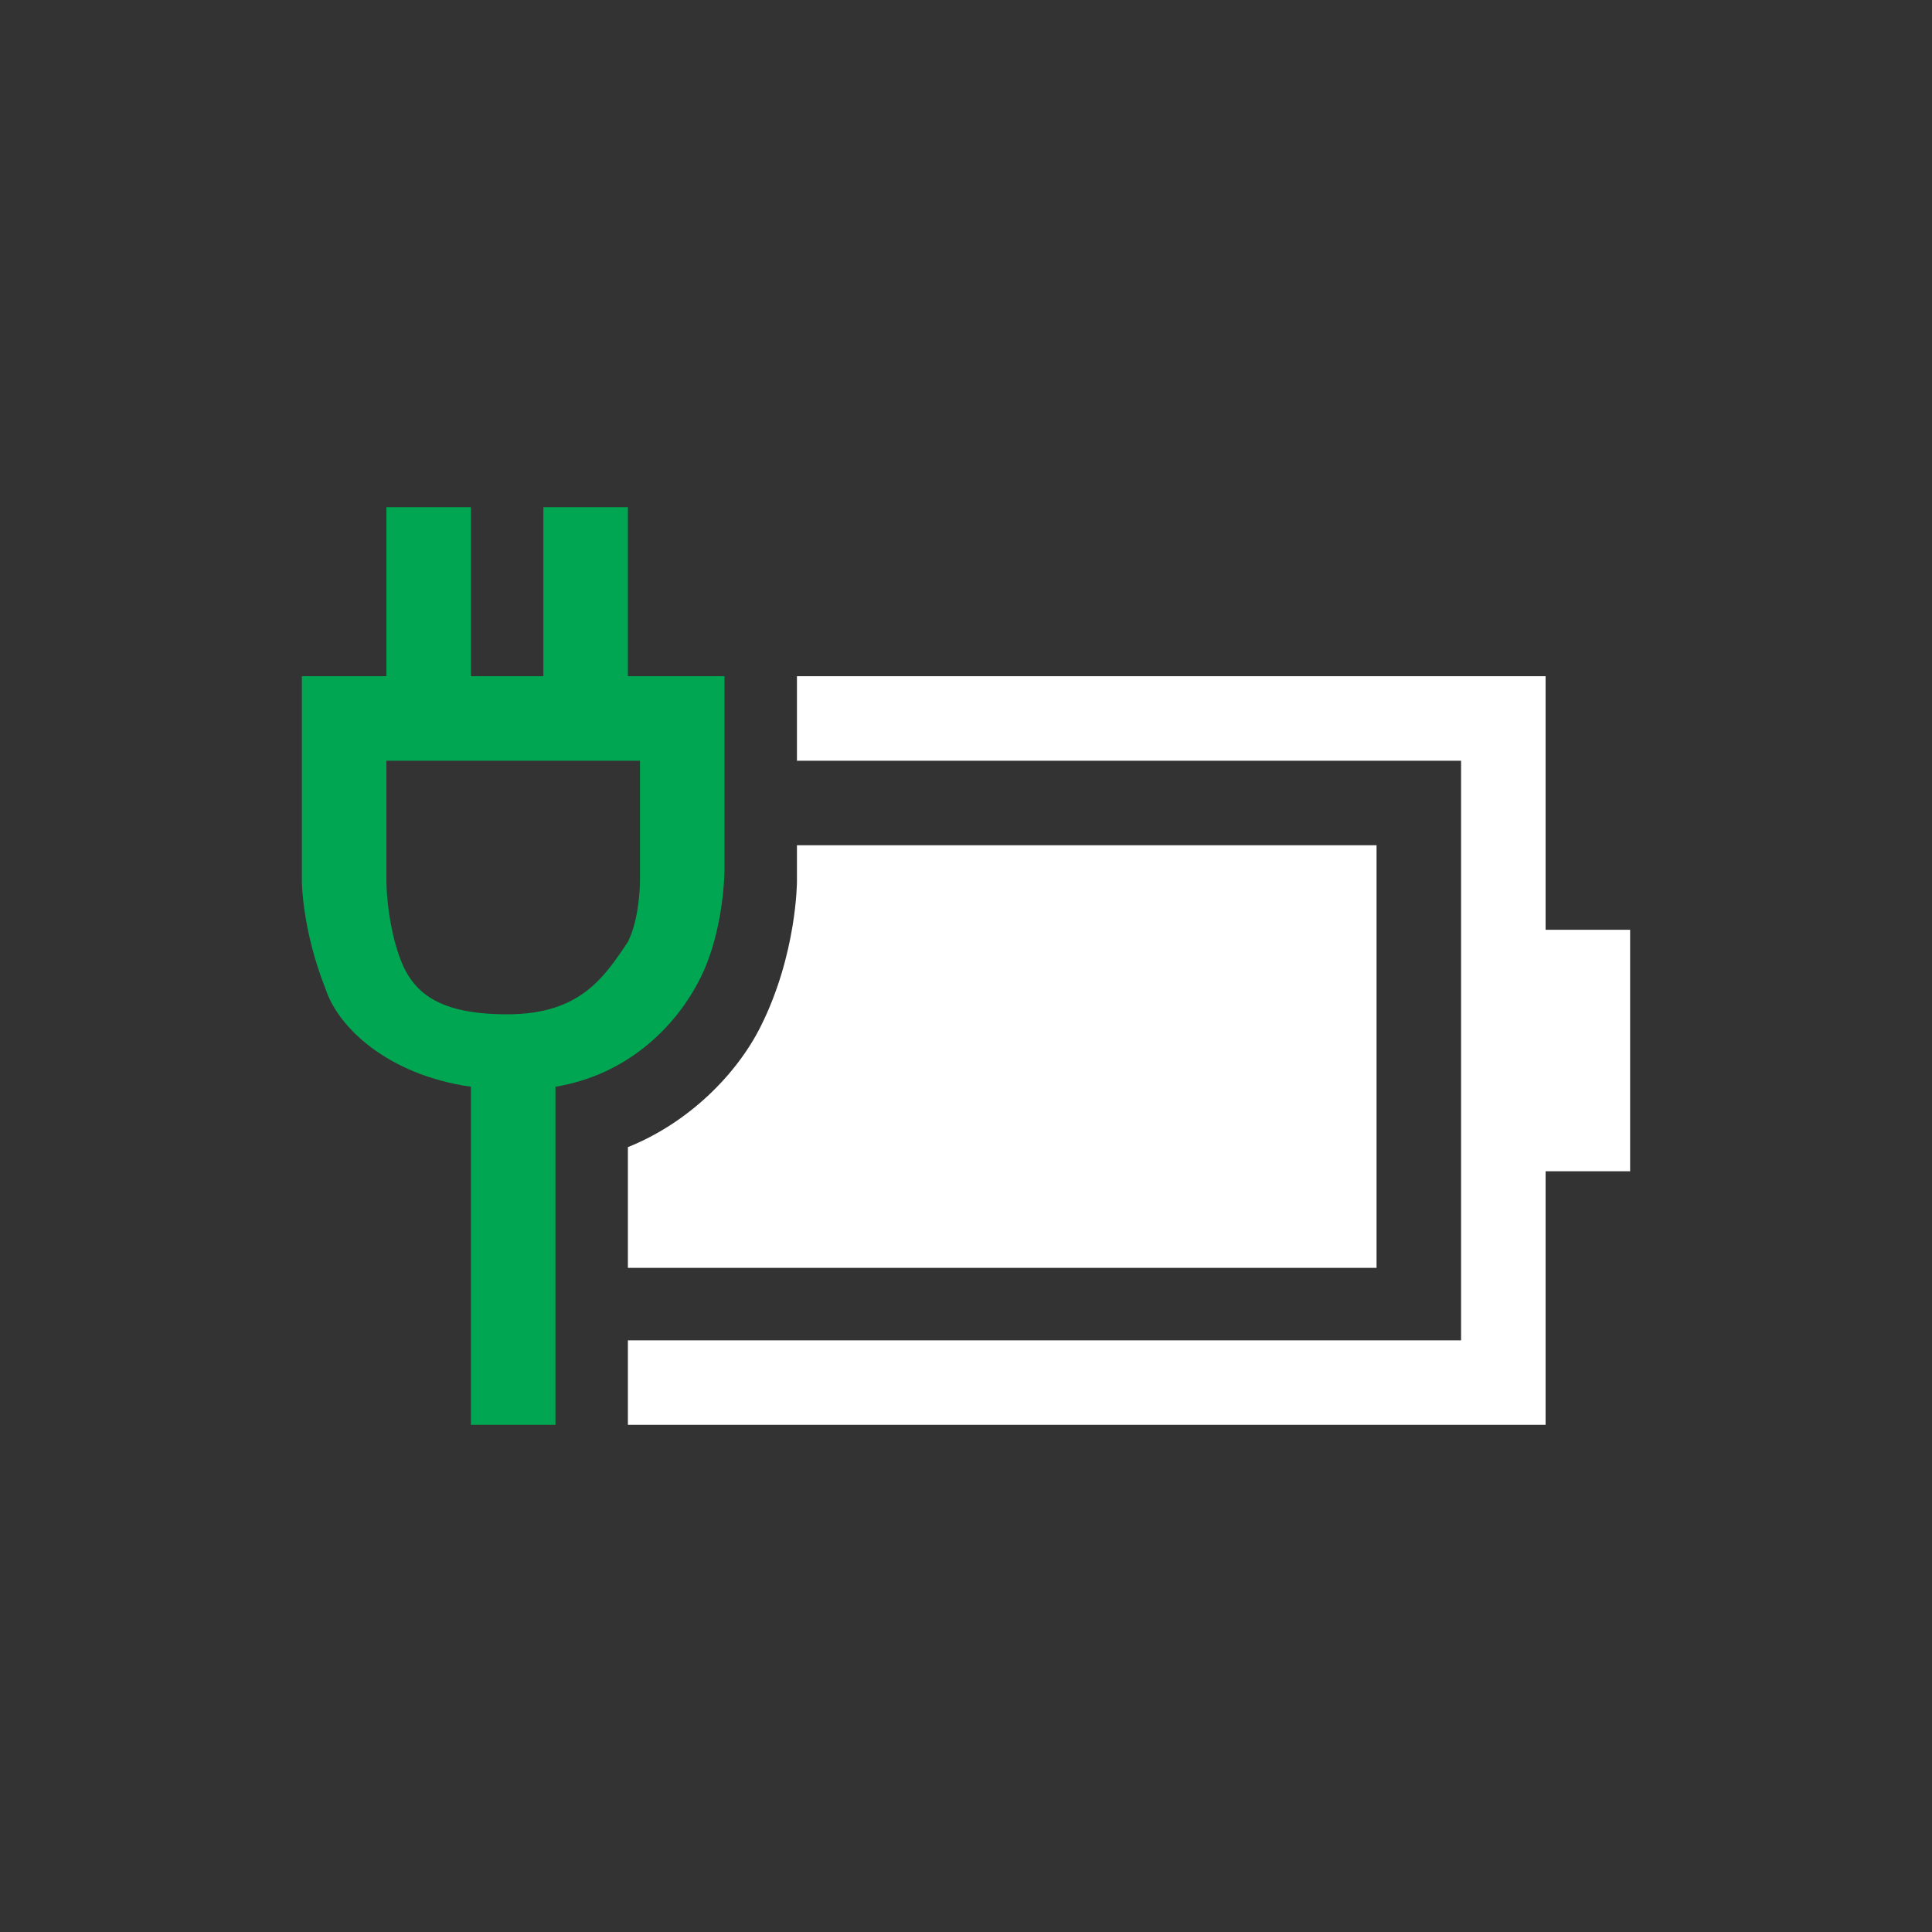 <?xml version="1.0" encoding="utf-8"?>
<!-- Generator: Adobe Illustrator 27.0.0, SVG Export Plug-In . SVG Version: 6.00 Build 0)  -->
<svg version="1.1" id="Layer_1" xmlns="http://www.w3.org/2000/svg" xmlns:xlink="http://www.w3.org/1999/xlink" x="0px" y="0px"
	 viewBox="0 0 16 16" style="enable-background:new 0 0 16 16;" xml:space="preserve">
<rect x="0" y="0" width="16" height="16" fill="#333333" stroke="none"/>
<style type="text/css">
	.st0{fill:#FFFFFF;}
	.st1{fill:#00A651;}
</style>
<path class="st0" d="M6.6,5.6v0.7h5.5v4.8H5.2v0.7h7.6V9.7h0.7V7.7h-0.7V5.6L6.6,5.6z M6.6,7v0.3c0,0,0,0.6-0.3,1.2
	c-0.2,0.4-0.6,0.8-1.1,1v1h6.2V7L6.6,7z"/>
<path class="st1" d="M3.2,4.2v1.4H2.5v1.7c0,0,0,0.4,0.2,0.9C2.8,8.5,3.2,8.9,3.9,9h0v2.8h0.7V9h0c0.6-0.1,1-0.5,1.2-0.9
	c0.2-0.4,0.2-0.9,0.2-0.9V5.6H5.2V4.2H4.5v1.4H3.9V4.2L3.2,4.2z M3.2,6.3h2.1v1c0,0,0,0.3-0.1,0.5C5,8.1,4.8,8.4,4.2,8.4
	c-0.6,0-0.8-0.2-0.9-0.5S3.2,7.3,3.2,7.3v0L3.2,6.3z"/>
</svg>
